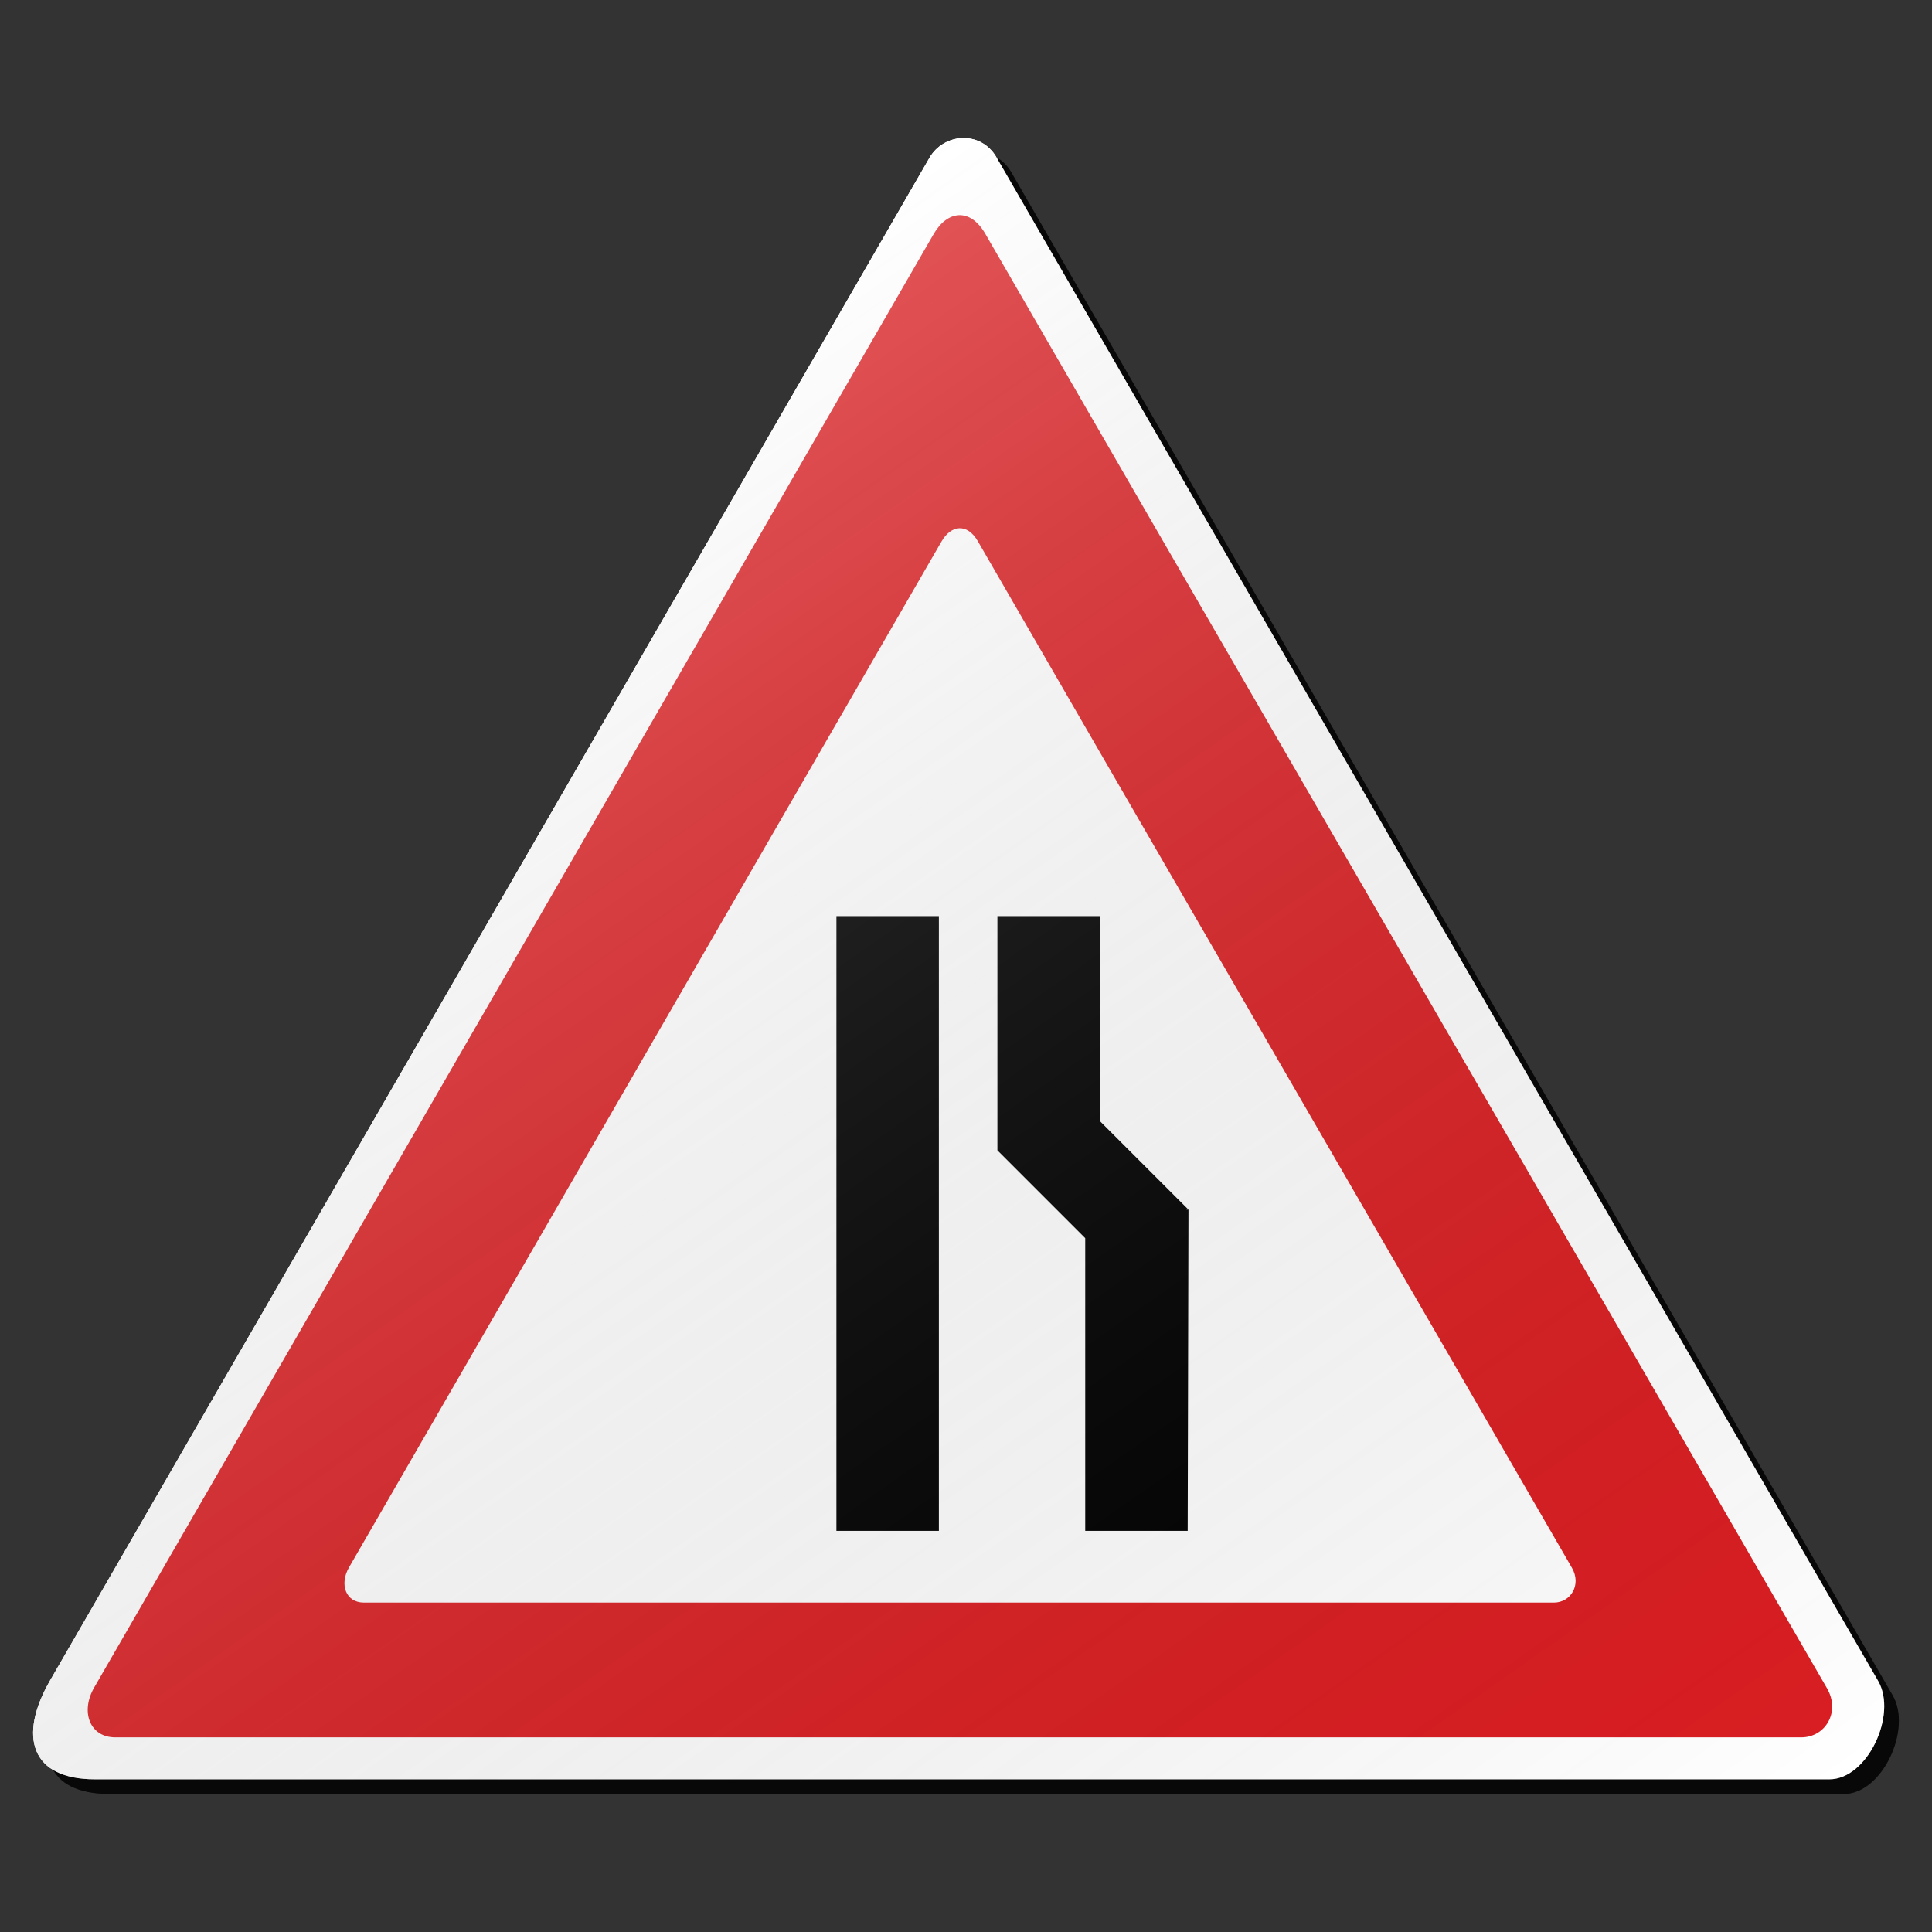 <?xml version="1.0" encoding="utf-8"?>
<!-- Generator: Adobe Illustrator 16.0.0, SVG Export Plug-In . SVG Version: 6.00 Build 0)  -->
<!DOCTYPE svg PUBLIC "-//W3C//DTD SVG 1.1//EN" "http://www.w3.org/Graphics/SVG/1.1/DTD/svg11.dtd">
<svg version="1.1" id="Layer_1" xmlns="http://www.w3.org/2000/svg" xmlns:xlink="http://www.w3.org/1999/xlink" x="0px" y="0px"
	 width="132px" height="132px" viewBox="0 0 132 132" enable-background="new 0 0 132 132" xml:space="preserve">
<rect x="0" y="0" width="132" height="132" fill="#333333" stroke="none"/>
<g id="disabled">
	<g>
		<g>
			
				<linearGradient id="SVGID_3_" gradientUnits="userSpaceOnUse" x1="249.593" y1="727.17" x2="376.066" y2="727.17" gradientTransform="matrix(1 0 0 1 -246.33 -660.67)">
				<stop  offset="0" style="stop-color:#000000;stop-opacity:0.6"/>
				<stop  offset="1" style="stop-color:#000000;stop-opacity:0.6"/>
			</linearGradient>
			<path id="SVGID_1_" fill="url(#SVGID_3_)" d="M69.087,11.761c8.843,15.315,50.501,87.229,60.233,104.087
				c1.332,2.312-0.735,6.719-3.327,6.719c-19.009,0-100.207,0-118.516,0c-4.331,0-5.284-2.892-3.044-6.771
				c9.737-16.866,50.96-88.23,60.072-104.012C65.487,10.084,68.006,9.89,69.087,11.761L69.087,11.761z"/>
		</g>
		<g>
			<path id="SVGID_2_" fill="#FFFFFF" d="M68.087,10.761c8.843,15.315,50.501,87.229,60.233,104.087
				c1.332,2.312-0.735,6.719-3.327,6.719c-19.009,0-100.207,0-118.516,0c-4.331,0-5.284-2.892-3.044-6.771
				c9.737-16.866,50.96-88.23,60.072-104.012C64.487,9.084,67.006,8.89,68.087,10.761L68.087,10.761z"/>
		</g>
	</g>
	<g>
		<g>
			<path id="SVGID_6_" fill="#575757" d="M67.316,15.968c8.441,14.622,48.218,83.284,57.51,99.38
				c0.938,1.621-0.111,3.354-1.756,3.354c-18.148,0-97.715,0-115.196,0c-1.744,0-2.394-1.752-1.441-3.402
				c9.297-16.104,48.655-84.238,57.356-99.309C64.728,14.366,66.285,14.184,67.316,15.968L67.316,15.968z"/>
		</g>
	</g>
	<g>
		<g>
			<path id="SVGID_8_" fill="#FFFFFF" d="M66.813,36.985c5.957,10.321,34.03,58.783,40.59,70.141
				c0.66,1.146-0.079,2.368-1.238,2.368c-12.811,0-68.967,0-81.305,0c-1.232,0-1.689-1.237-1.016-2.402
				c6.561-11.363,34.34-59.454,40.479-70.091C64.985,35.854,66.085,35.725,66.813,36.985L66.813,36.985z"/>
		</g>
	</g>
	<g>
		<g>
			<path id="SVGID_10_" d="M81.2,82.643l-0.054,21.951h-7v-20l-6-6v-16h7v14l6,6l-0.095,0.047L81.2,82.643L81.2,82.643z
				 M57.147,62.593h7v42h-7V62.593L57.147,62.593z"/>
		</g>
	</g>
	
		<linearGradient id="SVGID_4_" gradientUnits="userSpaceOnUse" x1="337.854" y1="806.225" x2="265.169" y2="702.42" gradientTransform="matrix(1 0 0 1 -246.33 -660.67)">
		<stop  offset="0" style="stop-color:#000000;stop-opacity:0"/>
		<stop  offset="1" style="stop-color:#FFFFFF;stop-opacity:0.25"/>
	</linearGradient>
	<path fill="url(#SVGID_4_)" d="M68.087,10.761c8.843,15.315,50.501,87.229,60.233,104.087c1.332,2.312-0.735,6.719-3.327,6.719
		c-19.009,0-100.207,0-118.516,0c-4.331,0-5.284-2.892-3.044-6.771c9.737-16.866,50.96-88.23,60.072-104.012
		C64.487,9.084,67.006,8.89,68.087,10.761L68.087,10.761z"/>
</g>
<g id="normal">
	<g>
		<g>
			
				<linearGradient id="SVGID_5_" gradientUnits="userSpaceOnUse" x1="249.593" y1="727.17" x2="376.066" y2="727.17" gradientTransform="matrix(1 0 0 1 -246.33 -660.67)">
				<stop  offset="0" style="stop-color:#000000;stop-opacity:0.6"/>
				<stop  offset="1" style="stop-color:#000000;stop-opacity:0.6"/>
			</linearGradient>
			<path id="SVGID_13_" fill="url(#SVGID_5_)" d="M69.087,11.761c8.843,15.315,50.501,87.229,60.233,104.087
				c1.332,2.312-0.735,6.719-3.327,6.719c-19.009,0-100.207,0-118.516,0c-4.331,0-5.284-2.892-3.044-6.771
				c9.737-16.866,50.96-88.23,60.072-104.012C65.487,10.084,68.006,9.89,69.087,11.761L69.087,11.761z"/>
		</g>
		<g>
			<path id="SVGID_14_" fill="#FFFFFF" d="M68.087,10.761c8.843,15.315,50.501,87.229,60.233,104.087
				c1.332,2.312-0.735,6.719-3.327,6.719c-19.009,0-100.207,0-118.516,0c-4.331,0-5.284-2.892-3.044-6.771
				c9.737-16.866,50.96-88.23,60.072-104.012C64.487,9.084,67.006,8.89,68.087,10.761L68.087,10.761z"/>
		</g>
	</g>
	<g>
		<g>
			<path id="SVGID_18_" fill="#DA1E22" d="M67.316,15.968c8.441,14.622,48.218,83.284,57.51,99.38
				c0.938,1.621-0.111,3.354-1.756,3.354c-18.148,0-97.715,0-115.196,0c-1.744,0-2.394-1.752-1.441-3.402
				c9.297-16.104,48.655-84.238,57.356-99.309C64.728,14.366,66.285,14.184,67.316,15.968L67.316,15.968z"/>
		</g>
	</g>
	<g>
		<g>
			<path id="SVGID_20_" fill="#FFFFFF" d="M66.813,36.985c5.957,10.321,34.03,58.783,40.59,70.141
				c0.66,1.146-0.079,2.368-1.238,2.368c-12.811,0-68.967,0-81.305,0c-1.232,0-1.689-1.237-1.016-2.402
				c6.561-11.363,34.34-59.454,40.479-70.091C64.985,35.854,66.085,35.725,66.813,36.985L66.813,36.985z"/>
		</g>
	</g>
	<g>
		<g>
			<path id="SVGID_22_" d="M81.2,82.643l-0.054,21.951h-7v-20l-6-6v-16h7v14l6,6l-0.095,0.047L81.2,82.643L81.2,82.643z
				 M57.147,62.593h7v42h-7V62.593L57.147,62.593z"/>
		</g>
	</g>
	
		<linearGradient id="SVGID_7_" gradientUnits="userSpaceOnUse" x1="337.854" y1="806.225" x2="265.169" y2="702.42" gradientTransform="matrix(1 0 0 1 -246.33 -660.67)">
		<stop  offset="0" style="stop-color:#000000;stop-opacity:0"/>
		<stop  offset="1" style="stop-color:#FFFFFF;stop-opacity:0.25"/>
	</linearGradient>
	<path fill="url(#SVGID_7_)" d="M68.087,10.761c8.843,15.315,50.501,87.229,60.233,104.087c1.332,2.312-0.735,6.719-3.327,6.719
		c-19.009,0-100.207,0-118.516,0c-4.331,0-5.284-2.892-3.044-6.771c9.737-16.866,50.96-88.23,60.072-104.012
		C64.487,9.084,67.006,8.89,68.087,10.761L68.087,10.761z"/>
</g>
</svg>
